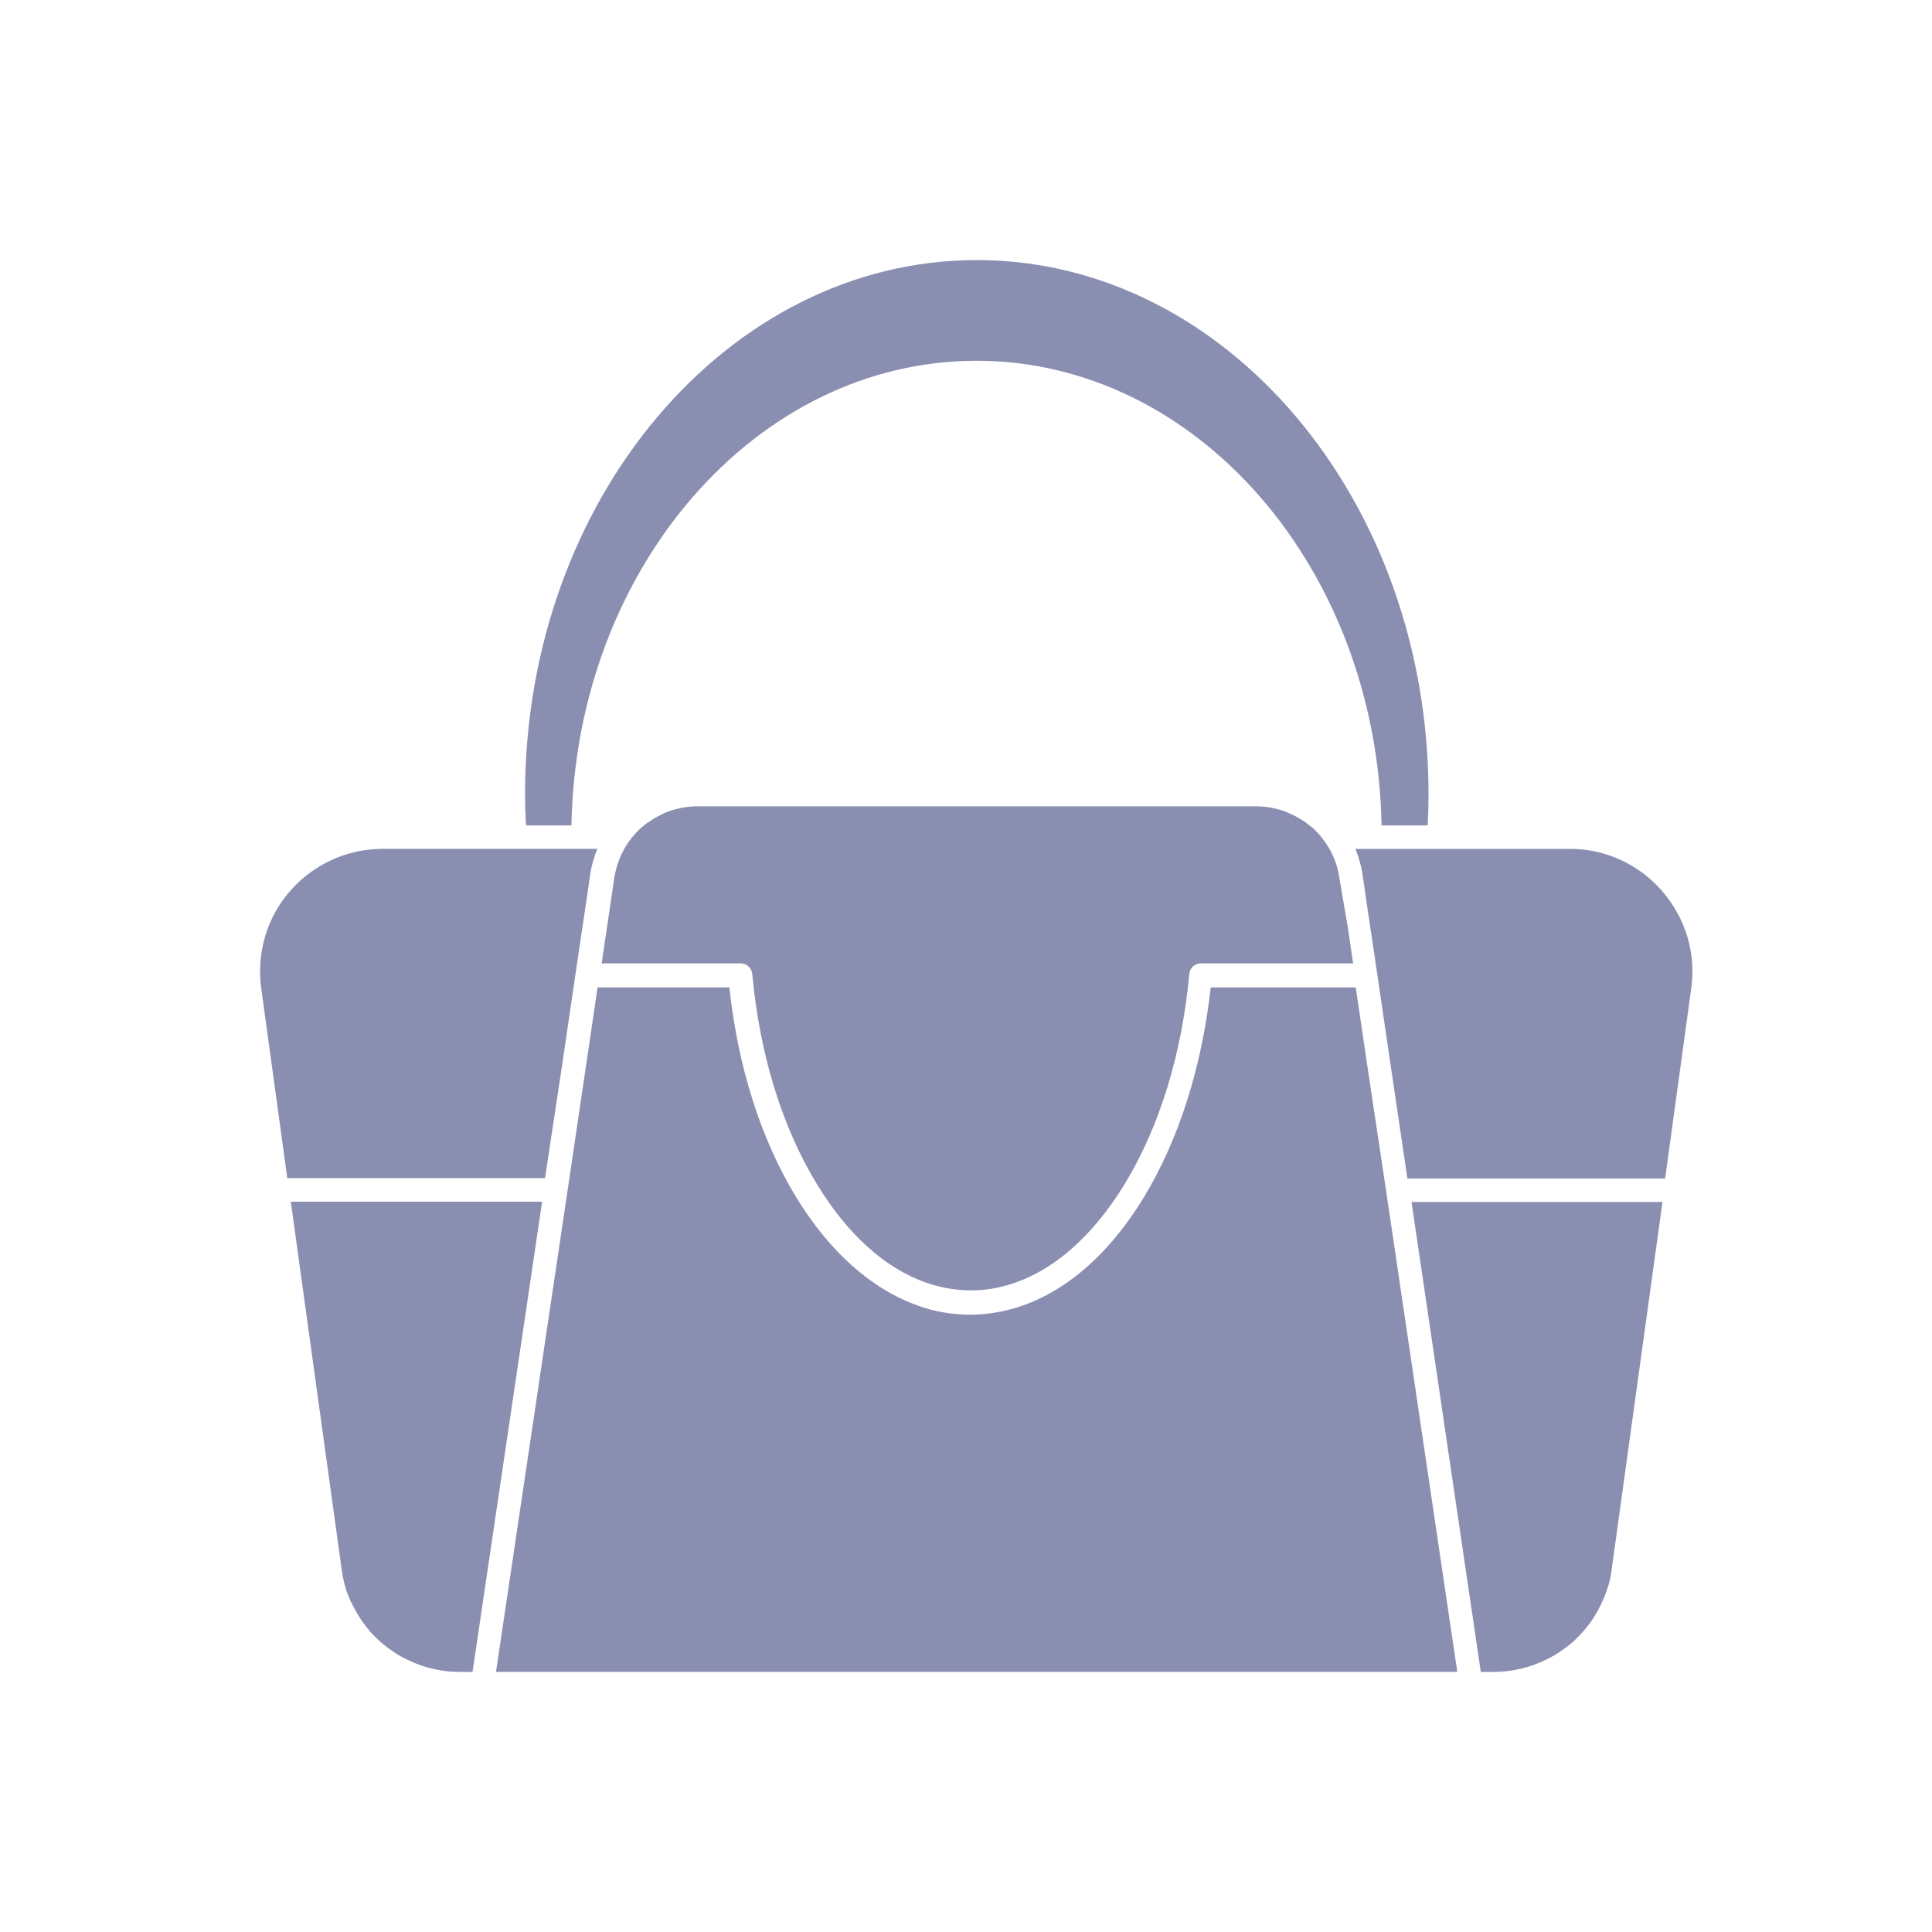 <svg width="52" height="52" viewBox="0 0 52 52" fill="none" xmlns="http://www.w3.org/2000/svg">
<g clip-path="url(#clip0_2_9)">
<path fill-rule="evenodd" clip-rule="evenodd" d="M15.38 22.216C15.507 15.295 20.35 9.71 26.283 9.71C32.216 9.71 37.059 15.295 37.185 22.216H38.426C38.441 21.939 38.449 21.655 38.449 21.378C38.449 13.447 32.99 7 26.291 7C19.591 7 14.132 13.447 14.132 21.378C14.132 21.655 14.14 21.939 14.156 22.216H15.38ZM35.692 22.705C35.882 22.982 36 23.29 36.048 23.622L36.269 24.918L36.324 25.281L36.419 25.929H32.326C32.16 25.929 32.026 26.047 32.01 26.213C31.813 28.362 31.212 30.313 30.28 31.854C29.395 33.308 28.297 34.256 27.096 34.595C26.378 34.801 25.635 34.769 24.932 34.524C23.818 34.137 22.799 33.213 21.977 31.854C21.045 30.321 20.445 28.37 20.247 26.213C20.231 26.055 20.097 25.929 19.931 25.929H16.194L16.289 25.281L16.344 24.918L16.534 23.622C16.589 23.29 16.708 22.982 16.889 22.705C16.968 22.587 17.055 22.484 17.15 22.381C17.19 22.342 17.237 22.295 17.285 22.255L17.308 22.239C17.329 22.218 17.357 22.197 17.385 22.176C17.399 22.166 17.413 22.155 17.427 22.145C17.46 22.128 17.49 22.107 17.521 22.085C17.534 22.076 17.547 22.067 17.561 22.058C17.591 22.037 17.622 22.02 17.65 22.005C17.666 21.996 17.681 21.987 17.695 21.979L17.695 21.979C17.782 21.931 17.869 21.884 17.964 21.852C18.027 21.828 18.09 21.805 18.154 21.789L18.248 21.765C18.311 21.75 18.383 21.734 18.446 21.726C18.549 21.71 18.651 21.702 18.754 21.702H33.828C33.93 21.702 34.033 21.71 34.136 21.726C34.199 21.734 34.27 21.75 34.333 21.765L34.428 21.789C34.491 21.805 34.554 21.828 34.618 21.852C34.629 21.857 34.64 21.862 34.651 21.867C34.661 21.872 34.67 21.876 34.68 21.88L34.68 21.88C34.749 21.911 34.82 21.942 34.886 21.979C34.9 21.987 34.916 21.996 34.931 22.005C34.96 22.02 34.99 22.037 35.021 22.058C35.068 22.081 35.115 22.113 35.155 22.145L35.273 22.239L35.297 22.255C35.344 22.295 35.392 22.342 35.431 22.381C35.526 22.476 35.613 22.587 35.692 22.705ZM15.136 28.622L15.491 26.205L15.641 25.194L15.696 24.83L15.886 23.535C15.918 23.298 15.989 23.069 16.076 22.847H10.301C9.345 22.847 8.444 23.258 7.812 23.977C7.18 24.696 6.904 25.652 7.03 26.592L7.733 31.711H14.669L15.136 28.622ZM7.828 32.352L9.195 42.235C9.218 42.385 9.242 42.527 9.282 42.669C9.305 42.764 9.337 42.859 9.376 42.946C9.408 43.033 9.447 43.128 9.495 43.207C9.598 43.42 9.724 43.617 9.874 43.807C9.961 43.918 10.056 44.02 10.159 44.115C10.174 44.131 10.192 44.147 10.21 44.163C10.228 44.178 10.245 44.194 10.261 44.21C10.332 44.273 10.403 44.328 10.482 44.384C10.561 44.439 10.64 44.494 10.719 44.542C10.798 44.589 10.885 44.637 10.972 44.676C11.415 44.889 11.881 45 12.379 45H12.718L14.591 32.344H7.828L7.828 32.352ZM36.49 26.576L36.806 28.717L37.311 32.075L39.223 44.999H13.35L15.27 32.083L15.768 28.717L16.084 26.576H19.631C19.86 28.709 20.476 30.652 21.416 32.201C22.317 33.686 23.455 34.697 24.703 35.14C25.161 35.306 25.635 35.385 26.109 35.385C26.488 35.385 26.875 35.33 27.247 35.227C28.606 34.848 29.838 33.797 30.802 32.201C31.734 30.653 32.35 28.709 32.587 26.576H36.49ZM42.265 22.848H36.482C36.569 23.069 36.64 23.298 36.672 23.535L36.861 24.831L36.917 25.194L37.067 26.205L37.422 28.623L37.881 31.72H44.817L45.52 26.6C45.654 25.652 45.362 24.704 44.738 23.985C44.114 23.266 43.221 22.848 42.265 22.848L42.265 22.848ZM40.195 45H39.856L37.991 32.352H44.746L43.379 42.235C43.363 42.377 43.332 42.527 43.292 42.669L43.292 42.669C43.261 42.764 43.229 42.859 43.197 42.946L43.079 43.207C42.976 43.42 42.85 43.625 42.7 43.807C42.613 43.91 42.518 44.02 42.415 44.115C42.384 44.147 42.352 44.178 42.312 44.21C42.241 44.273 42.17 44.328 42.091 44.384L42.091 44.384C42.012 44.439 41.933 44.494 41.854 44.542C41.831 44.554 41.809 44.567 41.787 44.579C41.725 44.614 41.666 44.647 41.602 44.676C41.159 44.889 40.685 45 40.195 45Z" fill="#8A8EB1"/>
</g>
<defs>
<clipPath id="clip0_2_9">
<rect width="51.84" height="51.84" fill="white"/>
</clipPath>
</defs>
</svg>
